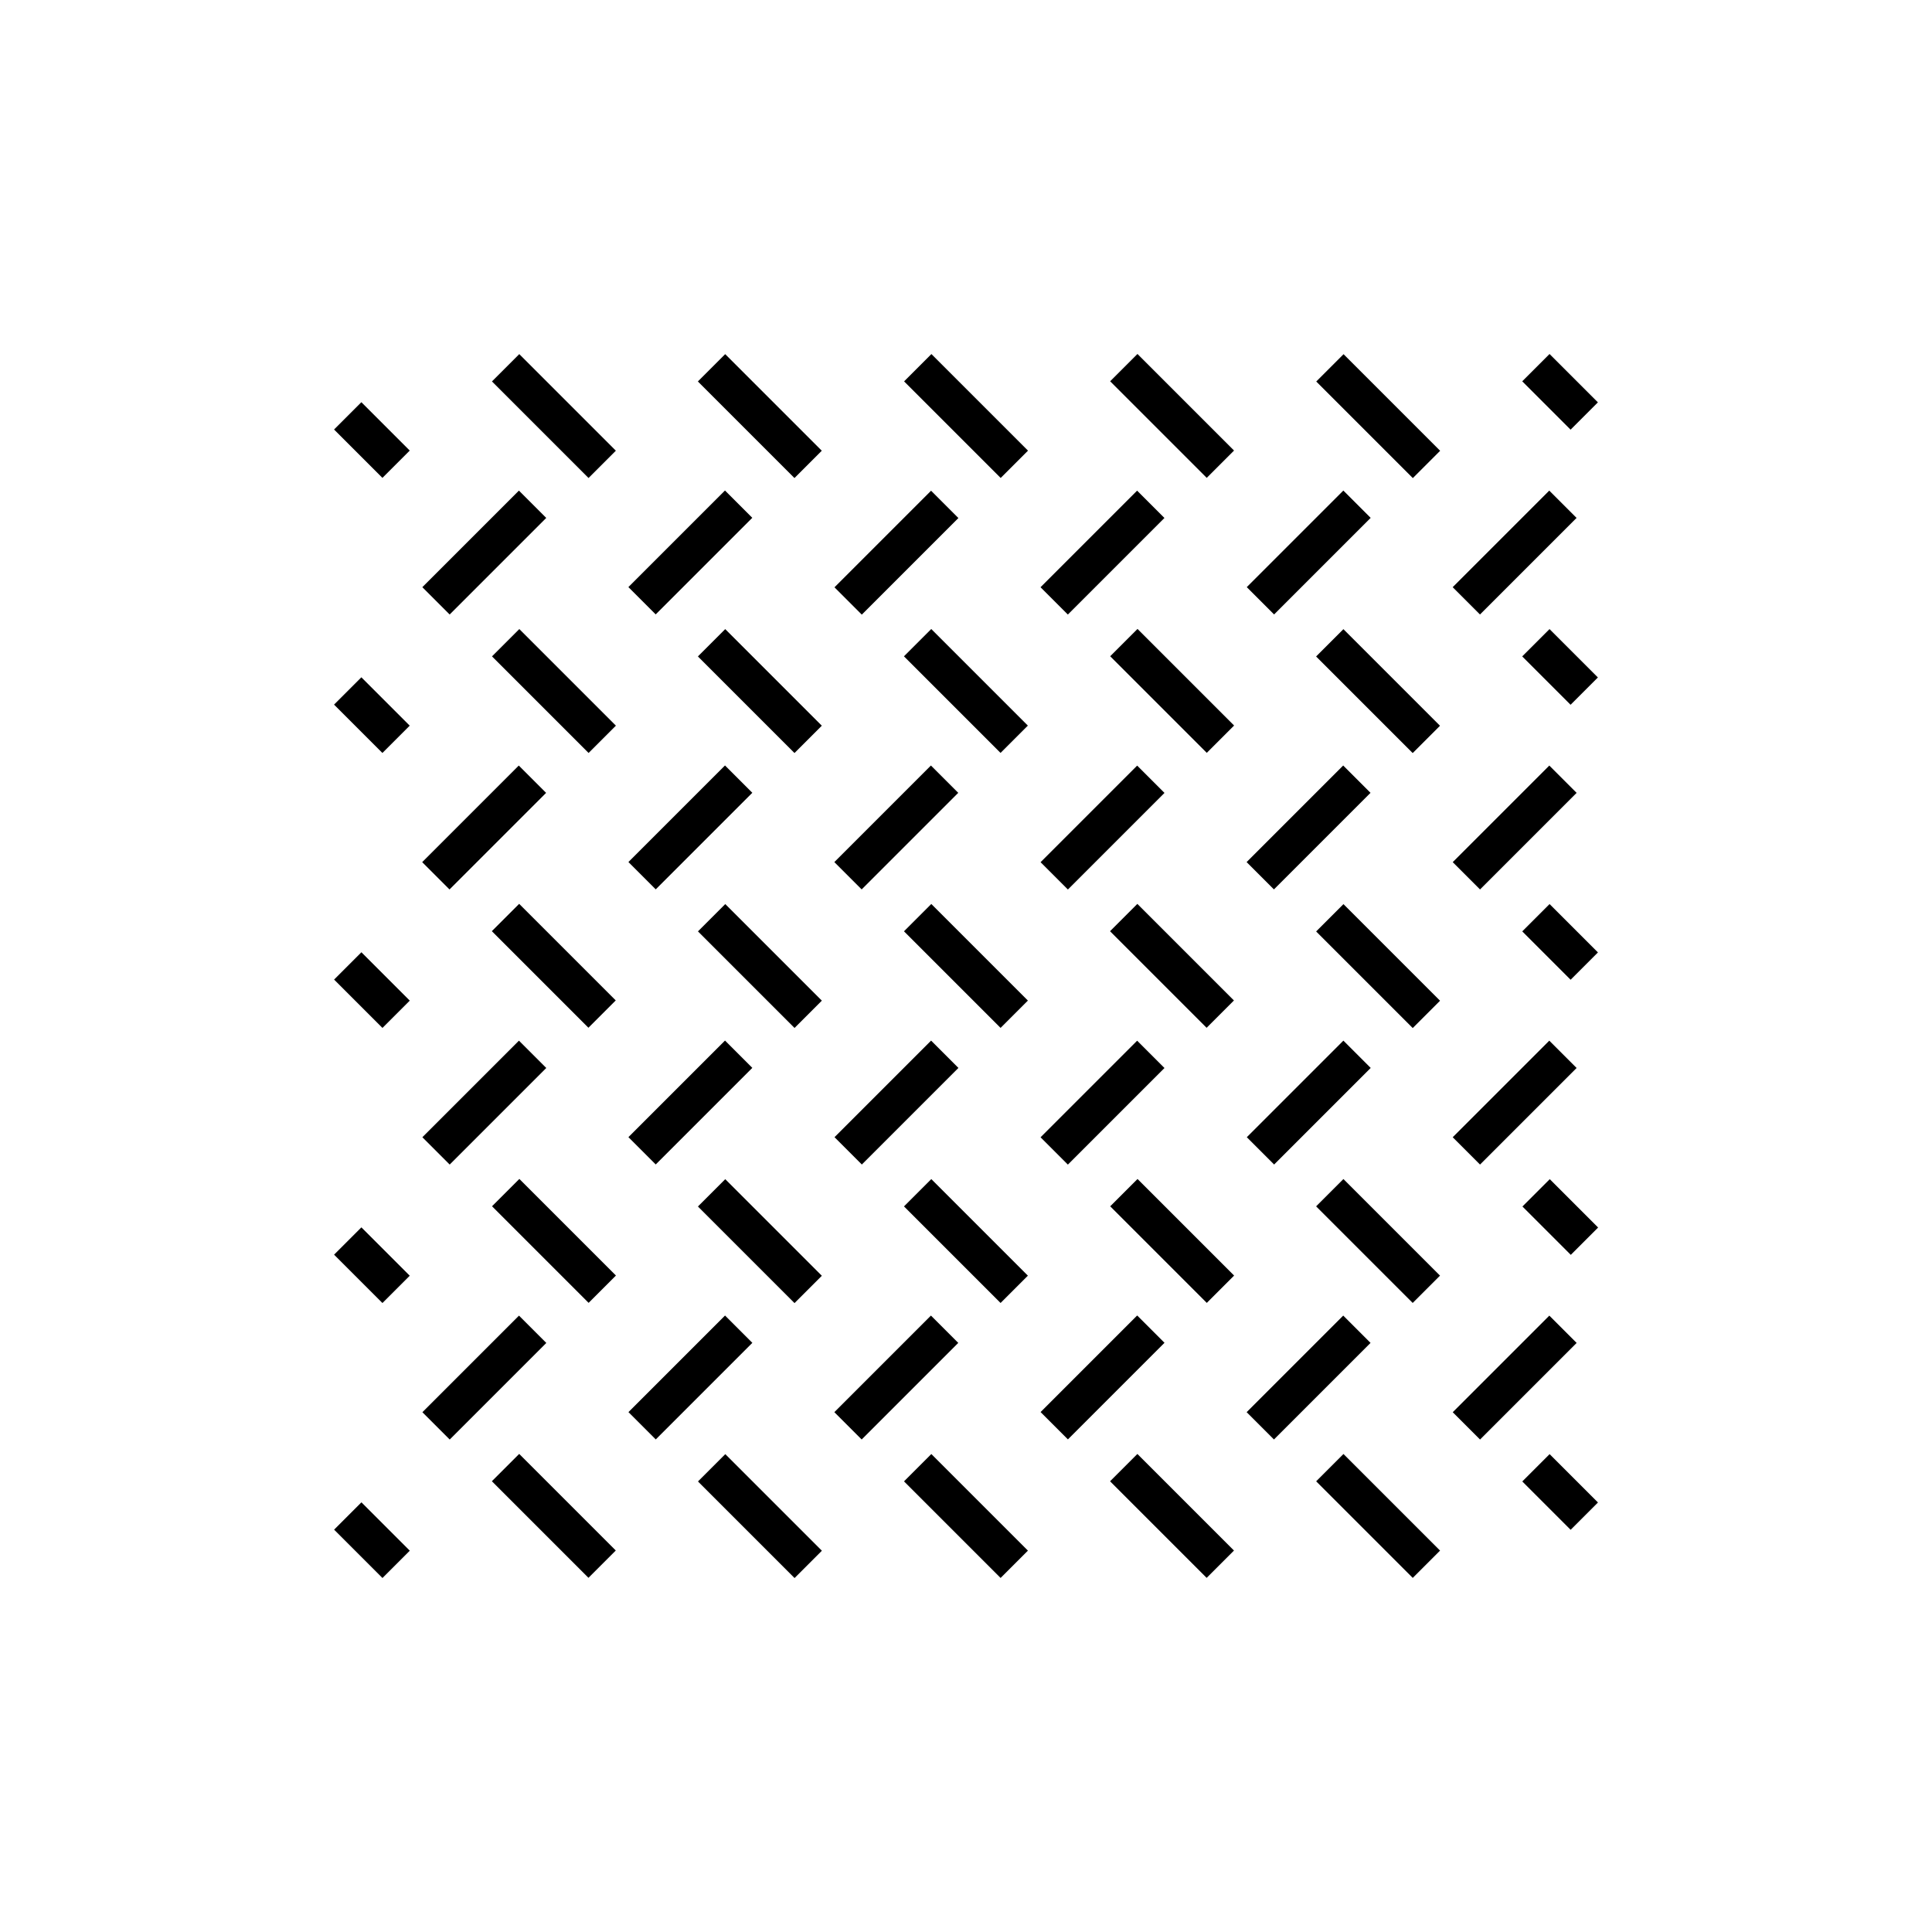 <?xml version="1.0" encoding="UTF-8"?>
<svg width="1200pt" height="1200pt" version="1.1" viewBox="0 0 1200 1200" xmlns="http://www.w3.org/2000/svg">
 <path d="m561.48 578.45 16.969-16.969 59.992 59.992-16.969 16.969z"/>
 <path d="m433.51 578.5 16.969-16.969 59.992 59.992-16.969 16.969z"/>
 <path d="m305.49 578.36 16.969-16.969 59.992 59.992-16.969 16.969z"/>
 <path d="m817.48 578.54 16.969-16.969 59.992 59.992-16.969 16.969z"/>
 <path d="m689.46 578.39 16.969-16.969 59.992 59.992-16.969 16.969z"/>
 <path d="m646.31 706.39 59.992-59.992 16.969 16.969-59.992 59.992z"/>
 <path d="m774.41 706.34 59.992-59.992 16.969 16.969-59.992 59.992z"/>
 <path d="m902.3 706.36 59.992-59.992 16.969 16.969-59.992 59.992z"/>
 <path d="m262.34 706.36 59.992-59.992 16.969 16.969-59.992 59.992z"/>
 <path d="m390.32 706.3 59.992-59.992 16.969 16.969-59.992 59.992z"/>
 <path d="m518.33 706.33 59.992-59.992 16.969 16.969-59.992 59.992z"/>
 <path d="m561.5 920.1 16.969-16.969 59.992 59.992-16.969 16.969z"/>
 <path d="m433.52 920.16 16.969-16.969 59.992 59.992-16.969 16.969z"/>
 <path d="m305.51 920.02 16.969-16.969 59.992 59.992-16.969 16.969z"/>
 <path d="m817.49 920.07 16.969-16.969 59.992 59.992-16.969 16.969z"/>
 <path d="m689.48 920.05 16.969-16.969 59.992 59.992-16.969 16.969z"/>
 <path d="m561.48 749.32 16.969-16.969 59.992 59.992-16.969 16.969z"/>
 <path d="m433.5 749.38 16.969-16.969 59.992 59.992-16.969 16.969z"/>
 <path d="m305.61 749.23 16.969-16.969 59.992 59.992-16.969 16.969z"/>
 <path d="m817.46 749.29 16.969-16.969 59.992 59.992-16.969 16.969z"/>
 <path d="m689.57 749.26 16.969-16.969 59.992 59.992-16.969 16.969z"/>
 <path d="m646.33 877.06 59.992-59.992 16.969 16.969-59.992 59.992z"/>
 <path d="m774.31 877.12 59.992-59.992 16.969 16.969-59.992 59.992z"/>
 <path d="m902.32 877.15 59.992-59.992 16.969 16.969-59.992 59.992z"/>
 <path d="m262.36 877.15 59.992-59.992 16.969 16.969-59.992 59.992z"/>
 <path d="m390.34 877.09 59.992-59.992 16.969 16.969-59.992 59.992z"/>
 <path d="m518.23 877.12 59.992-59.992 16.969 16.969-59.992 59.992z"/>
 <path d="m561.46 407.66 16.969-16.969 59.992 59.992-16.969 16.969z"/>
 <path d="m433.48 407.72 16.969-16.969 59.992 59.992-16.969 16.969z"/>
 <path d="m305.59 407.69 16.969-16.969 59.992 59.992-16.969 16.969z"/>
 <path d="m817.45 407.75 16.969-16.969 59.992 59.992-16.969 16.969z"/>
 <path d="m689.56 407.61 16.969-16.969 59.992 59.992-16.969 16.969z"/>
 <path d="m646.32 535.52 59.992-59.992 16.969 16.969-59.992 59.992z"/>
 <path d="m774.29 535.46 59.992-59.992 16.969 16.969-59.992 59.992z"/>
 <path d="m902.31 535.49 59.992-59.992 16.969 16.969-59.992 59.992z"/>
 <path d="m262.23 535.49 59.992-59.992 16.969 16.969-59.992 59.992z"/>
 <path d="m390.32 535.43 59.992-59.992 16.969 16.969-59.992 59.992z"/>
 <path d="m518.22 535.46 59.992-59.992 16.969 16.969-59.992 59.992z"/>
 <path d="m561.55 236.88 16.969-16.969 59.992 59.992-16.969 16.969z"/>
 <path d="m433.46 236.93 16.969-16.969 59.992 59.992-16.969 16.969z"/>
 <path d="m305.56 236.91 16.969-16.969 59.992 59.992-16.969 16.969z"/>
 <path d="m945.48 236.84 16.969-16.969 30.039 30.039-16.969 16.969z"/>
 <path d="m945.47 407.71 16.969-16.969 30.039 30.039-16.969 16.969z"/>
 <path d="m945.5 578.5 16.969-16.969 30.039 30.039-16.969 16.969z"/>
 <path d="m945.61 749.37 16.969-16.969 30.039 30.039-16.969 16.969z"/>
 <path d="m945.52 920.15 16.969-16.969 30.039 30.039-16.969 16.969z"/>
 <path d="m207.52 950.09 16.969-16.969 30.039 30.039-16.969 16.969z"/>
 <path d="m207.5 779.3 16.969-16.969 30.039 30.039-16.969 16.969z"/>
 <path d="m207.51 608.43 16.969-16.969 30.039 30.039-16.969 16.969z"/>
 <path d="m207.48 437.65 16.969-16.969 30.039 30.039-16.969 16.969z"/>
 <path d="m207.49 266.78 16.969-16.969 30.039 30.039-16.969 16.969z"/>
 <path d="m817.54 236.96 16.969-16.969 59.992 59.992-16.969 16.969z"/>
 <path d="m689.53 236.82 16.969-16.969 59.992 59.992-16.969 16.969z"/>
 <path d="m646.29 364.74 59.992-59.992 16.969 16.969-59.992 59.992z"/>
 <path d="m774.39 364.68 59.992-59.992 16.969 16.969-59.992 59.992z"/>
 <path d="m902.28 364.71 59.992-59.992 16.969 16.969-59.992 59.992z"/>
 <path d="m262.32 364.71 59.992-59.992 16.969 16.969-59.992 59.992z"/>
 <path d="m390.3 364.65 59.992-59.992 16.969 16.969-59.992 59.992z"/>
 <path d="m518.31 364.79 59.992-59.992 16.969 16.969-59.992 59.992z"/>
</svg>
